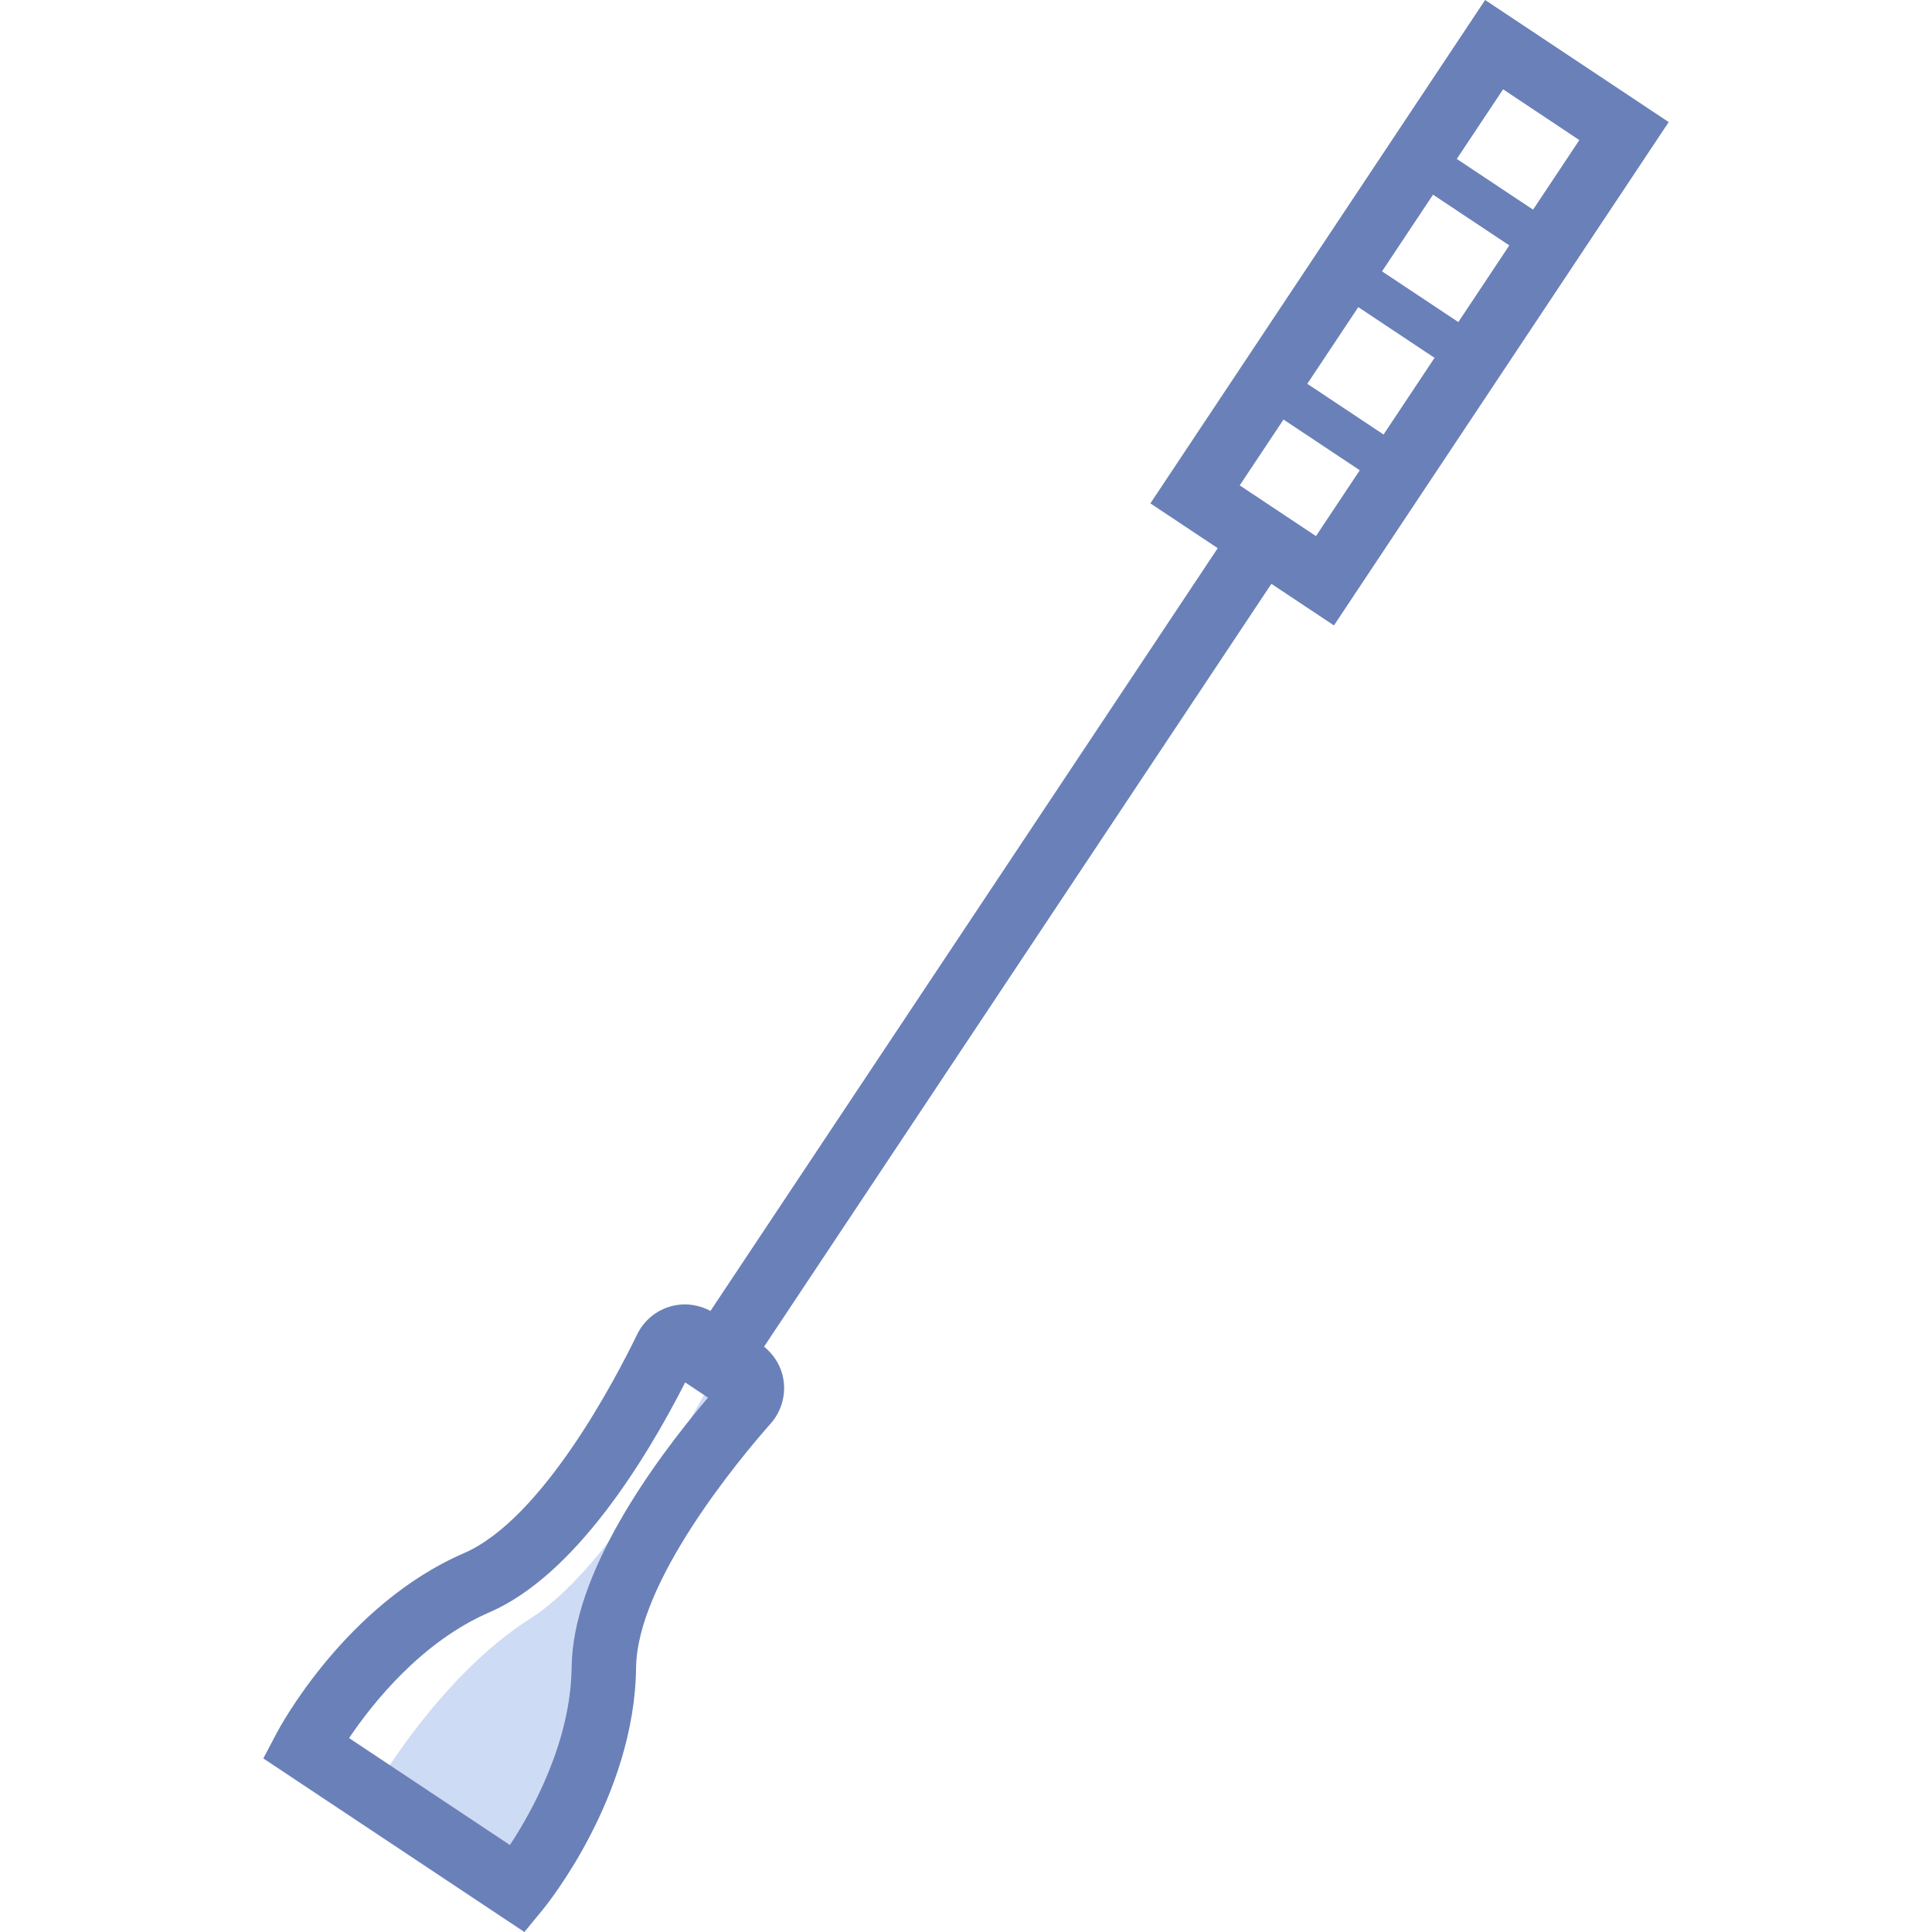 <?xml version="1.0" encoding="iso-8859-1"?>
<!-- Generator: Adobe Illustrator 22.0.1, SVG Export Plug-In . SVG Version: 6.00 Build 0)  -->
<svg version="1.1" xmlns="http://www.w3.org/2000/svg" xmlns:xlink="http://www.w3.org/1999/xlink" x="0px" y="0px"
	 viewBox="0 0 64 64" style="enable-background:new 0 0 64 64;" xml:space="preserve">
<g id="_x37_">
	<path style="fill:#CEDBF4;" d="M20.46,55.534c0.608-3.571,5.485-9.244,5.485-9.244l-1.072-0.713l-0.897-0.597
		c0,0-3.346,6.692-6.404,8.633c-3.058,1.941-5.23,5.761-5.23,5.761l2.326,1.547l0.175,0.117l2.326,1.547
		C17.17,62.585,19.853,59.105,20.46,55.534z"/>
	<path style="fill:#6A80B9;" d="M44.189,20.718L55.278,4.044L49.197,0L38.108,16.675l2.231,1.484L23.535,43.427
		c-0.399-0.213-0.863-0.276-1.304-0.156c-0.494,0.135-0.905,0.477-1.128,0.939c-0.684,1.412-3.118,6.108-5.735,7.241
		c-3.92,1.697-6.105,5.774-6.196,5.947l-0.449,0.852L17.371,64l0.612-0.744c0.124-0.151,3.039-3.741,3.088-8.012
		c0.033-2.853,3.422-6.913,4.46-8.089c0.339-0.384,0.495-0.896,0.429-1.403c-0.059-0.453-0.297-0.856-0.649-1.142L42.116,19.34
		L44.189,20.718z M18.937,55.219c-0.028,2.464-1.289,4.749-2.045,5.9l-5.328-3.543c0.77-1.143,2.389-3.189,4.651-4.167
		c2.835-1.228,5.175-5.05,6.482-7.614l0.756,0.503C21.593,48.494,18.973,52.129,18.937,55.219z M47.521,11.854l-1.689,2.54
		l-2.526-1.68l1.689-2.54L47.521,11.854z M45.782,8.989l1.689-2.54l2.527,1.68l-1.689,2.54L45.782,8.989z M49.792,2.959l2.526,1.681
		l-1.533,2.305l-2.527-1.68L49.792,2.959z M42.518,13.898l2.526,1.68l-1.451,2.181l-2.526-1.68L42.518,13.898z"/>
</g>
<g id="Layer_1">
</g>
</svg>
